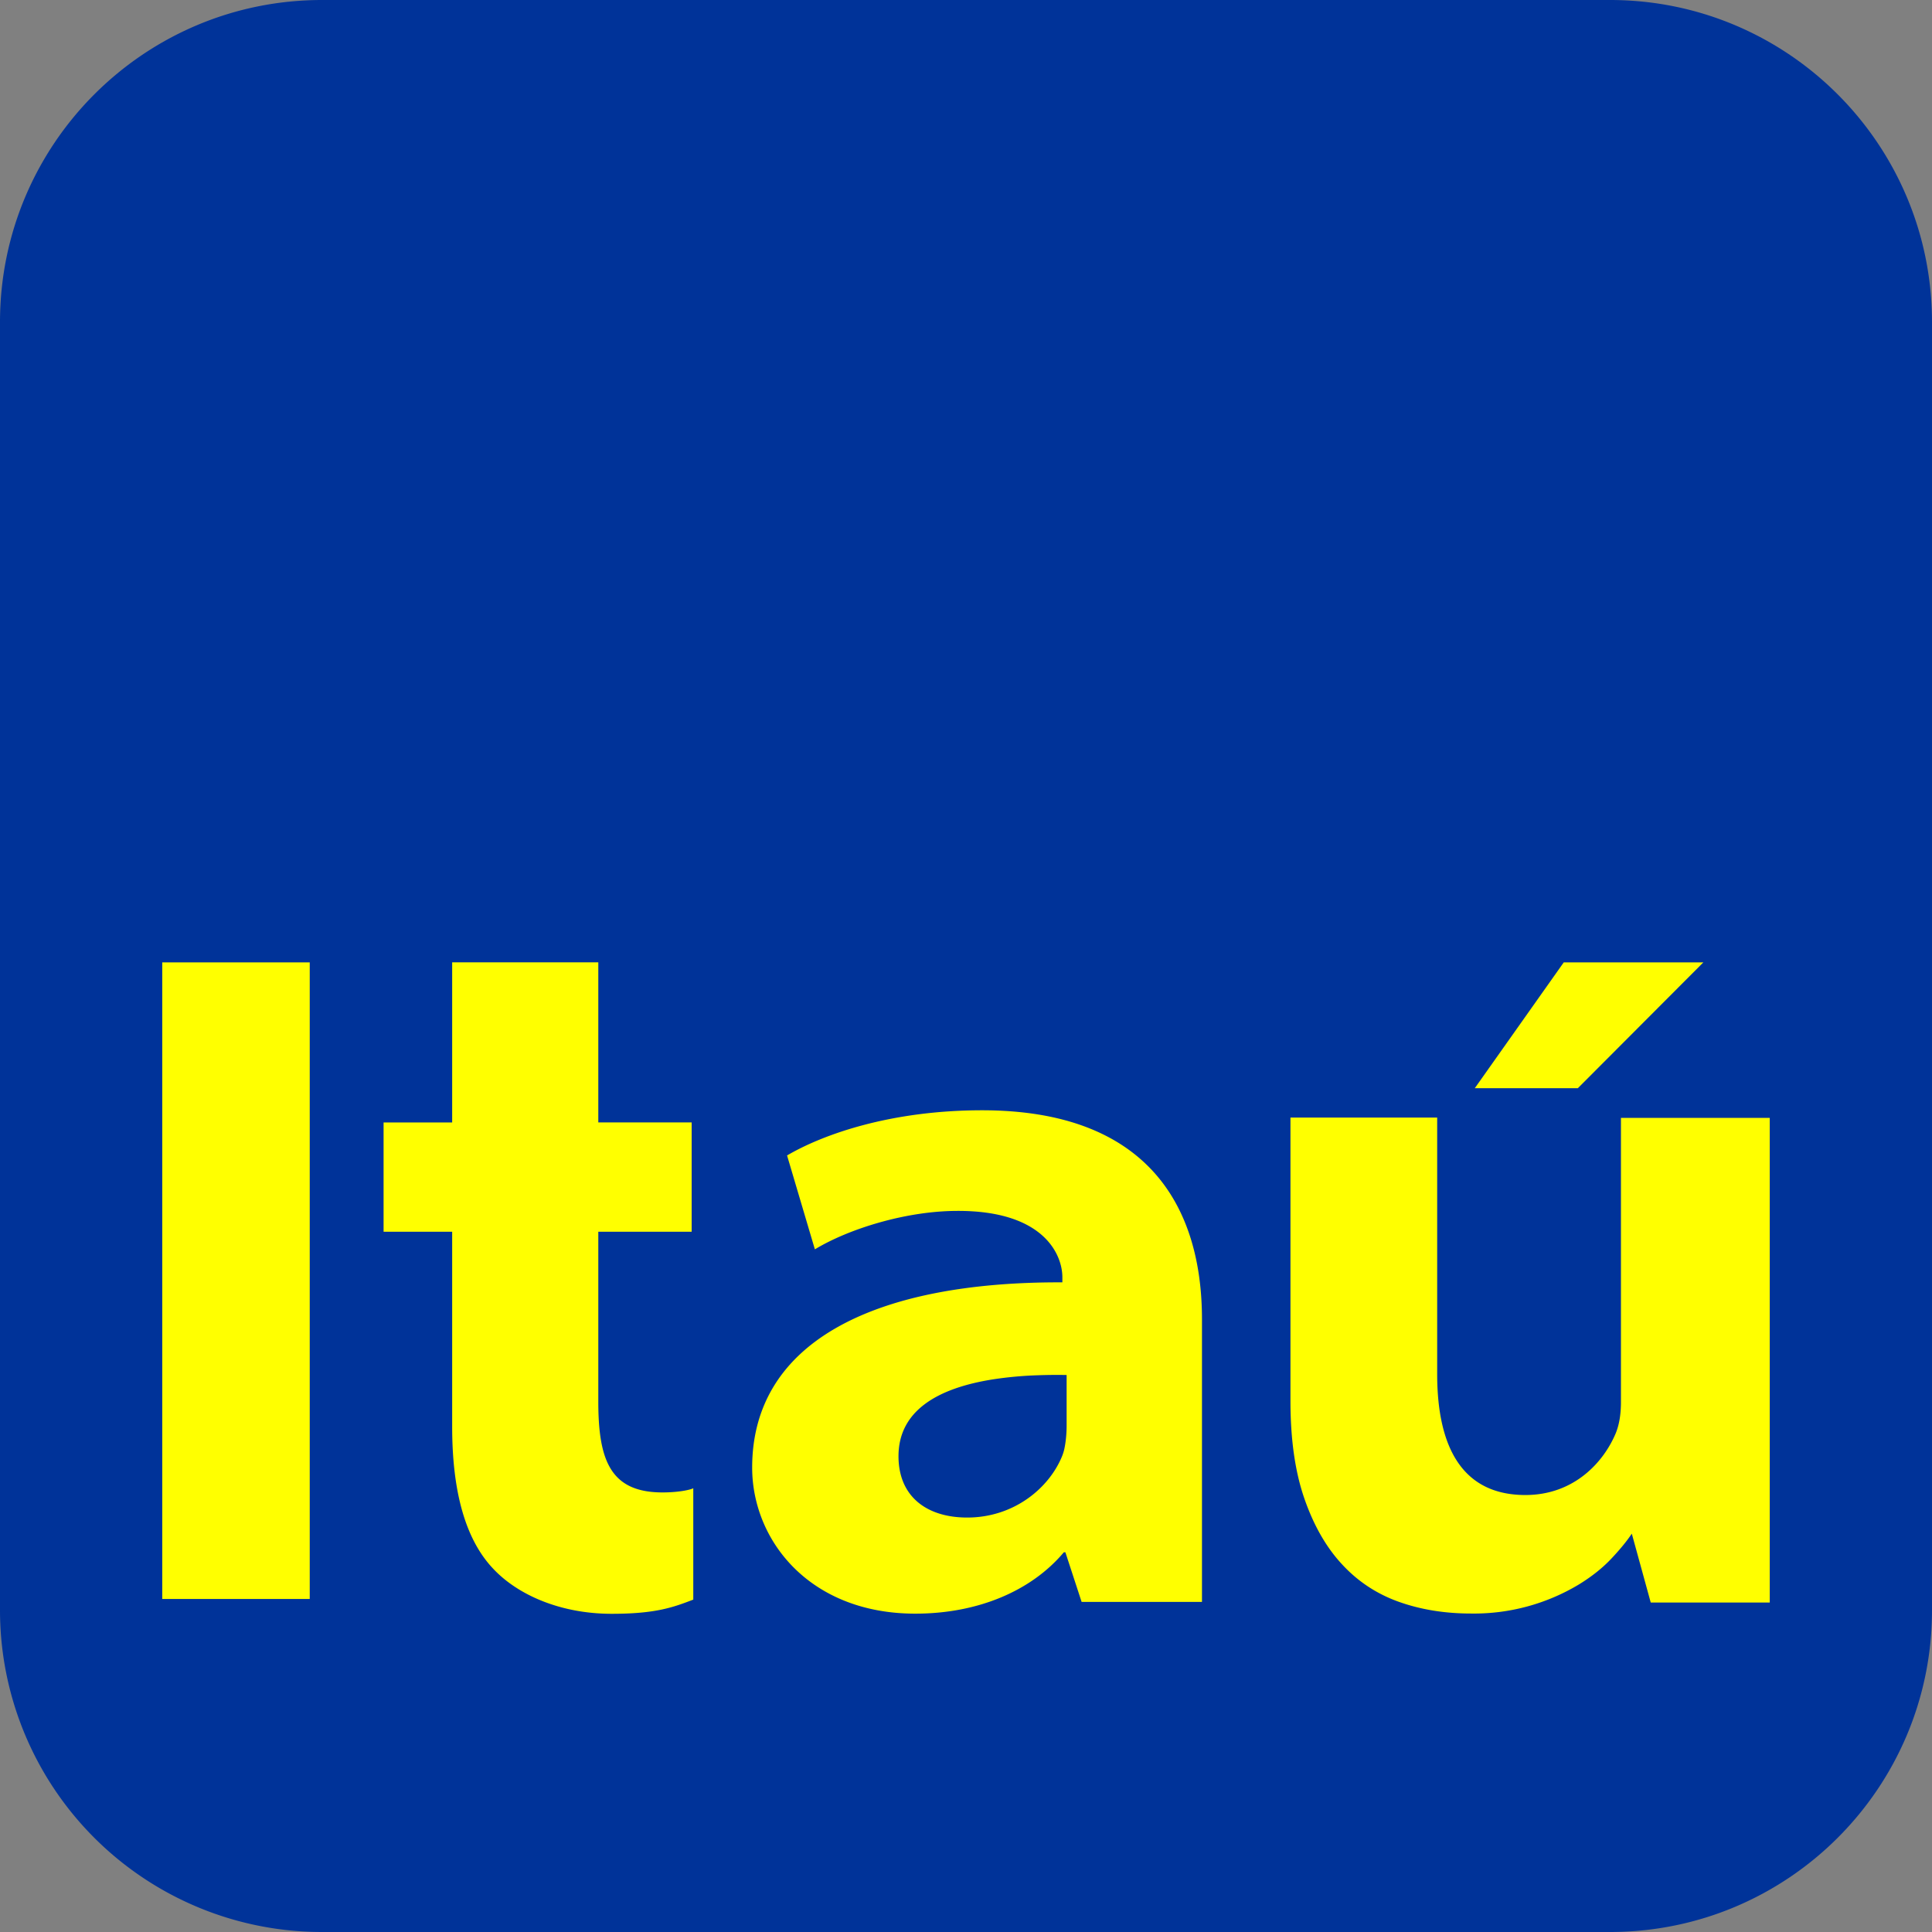 <svg width="50" height="50" fill="none" xmlns="http://www.w3.org/2000/svg"><rect width="100%" height="100%" fill="#808080" stroke="none"/><path fill-rule="evenodd" clip-rule="evenodd" d="M8.336 0h33.33C46.273 0 50 3.737 50 8.337v33.335c0 4.6-3.727 8.328-8.334 8.328H8.336A8.328 8.328 0 010 41.672V8.337C0 3.737 3.727 0 8.336 0z" fill="#039"/><path fill-rule="evenodd" clip-rule="evenodd" d="M4.2 41.381h3.816V24.906H4.199v16.475zm23.404-4.487c0 .197-.018.42-.063.622a1.222 1.222 0 01-.064.193c-.339.807-1.238 1.565-2.446 1.565-1.052 0-1.778-.548-1.778-1.587 0-1.164.989-1.763 2.464-1.992a9.666 9.666 0 011.13-.103c.246-.009.498-.012.757-.007v1.309zm-2.186-8.16c-2.346 0-4.098.613-5.049 1.169l.72 2.43c.863-.524 2.35-.995 3.692-.995 2.24-.006 2.713 1.137 2.713 1.717v.132c-4.963-.02-8.028 1.598-8.028 4.794 0 1.881 1.484 3.78 4.221 3.78 1.632 0 3.009-.594 3.845-1.588h.04l.42 1.284h3.115v-7.311c0-2.972-1.453-5.412-5.689-5.412zm16.532.196v7.354c0 .295-.037.56-.13.797-.312.755-1.08 1.61-2.343 1.61-1.588 0-2.283-1.172-2.283-3.13v-6.638h-3.797v7.335c0 .982.118 1.817.353 2.504.236.688.556 1.259.965 1.704.408.449.899.776 1.468.982.57.206 1.2.31 1.889.31a5.267 5.267 0 002.786-.75c.335-.205.616-.429.843-.67.226-.24.404-.457.53-.647l.49 1.782h3.08V28.931H41.95zm-30.248-4.024v4.143H9.927v2.829h1.775v5.044c0 1.668.338 2.92 1.068 3.683.627.666 1.727 1.16 3.061 1.16 1.145 0 1.598-.17 2.111-.367v-2.881c-.105.048-.405.107-.796.107-1.349 0-1.662-.832-1.662-2.352v-4.394H17.9v-2.83h-2.416v-4.142h-3.782zm28.768 0l-2.303 3.257h2.667l3.249-3.257h-3.612z" fill="#FF0"/></svg>